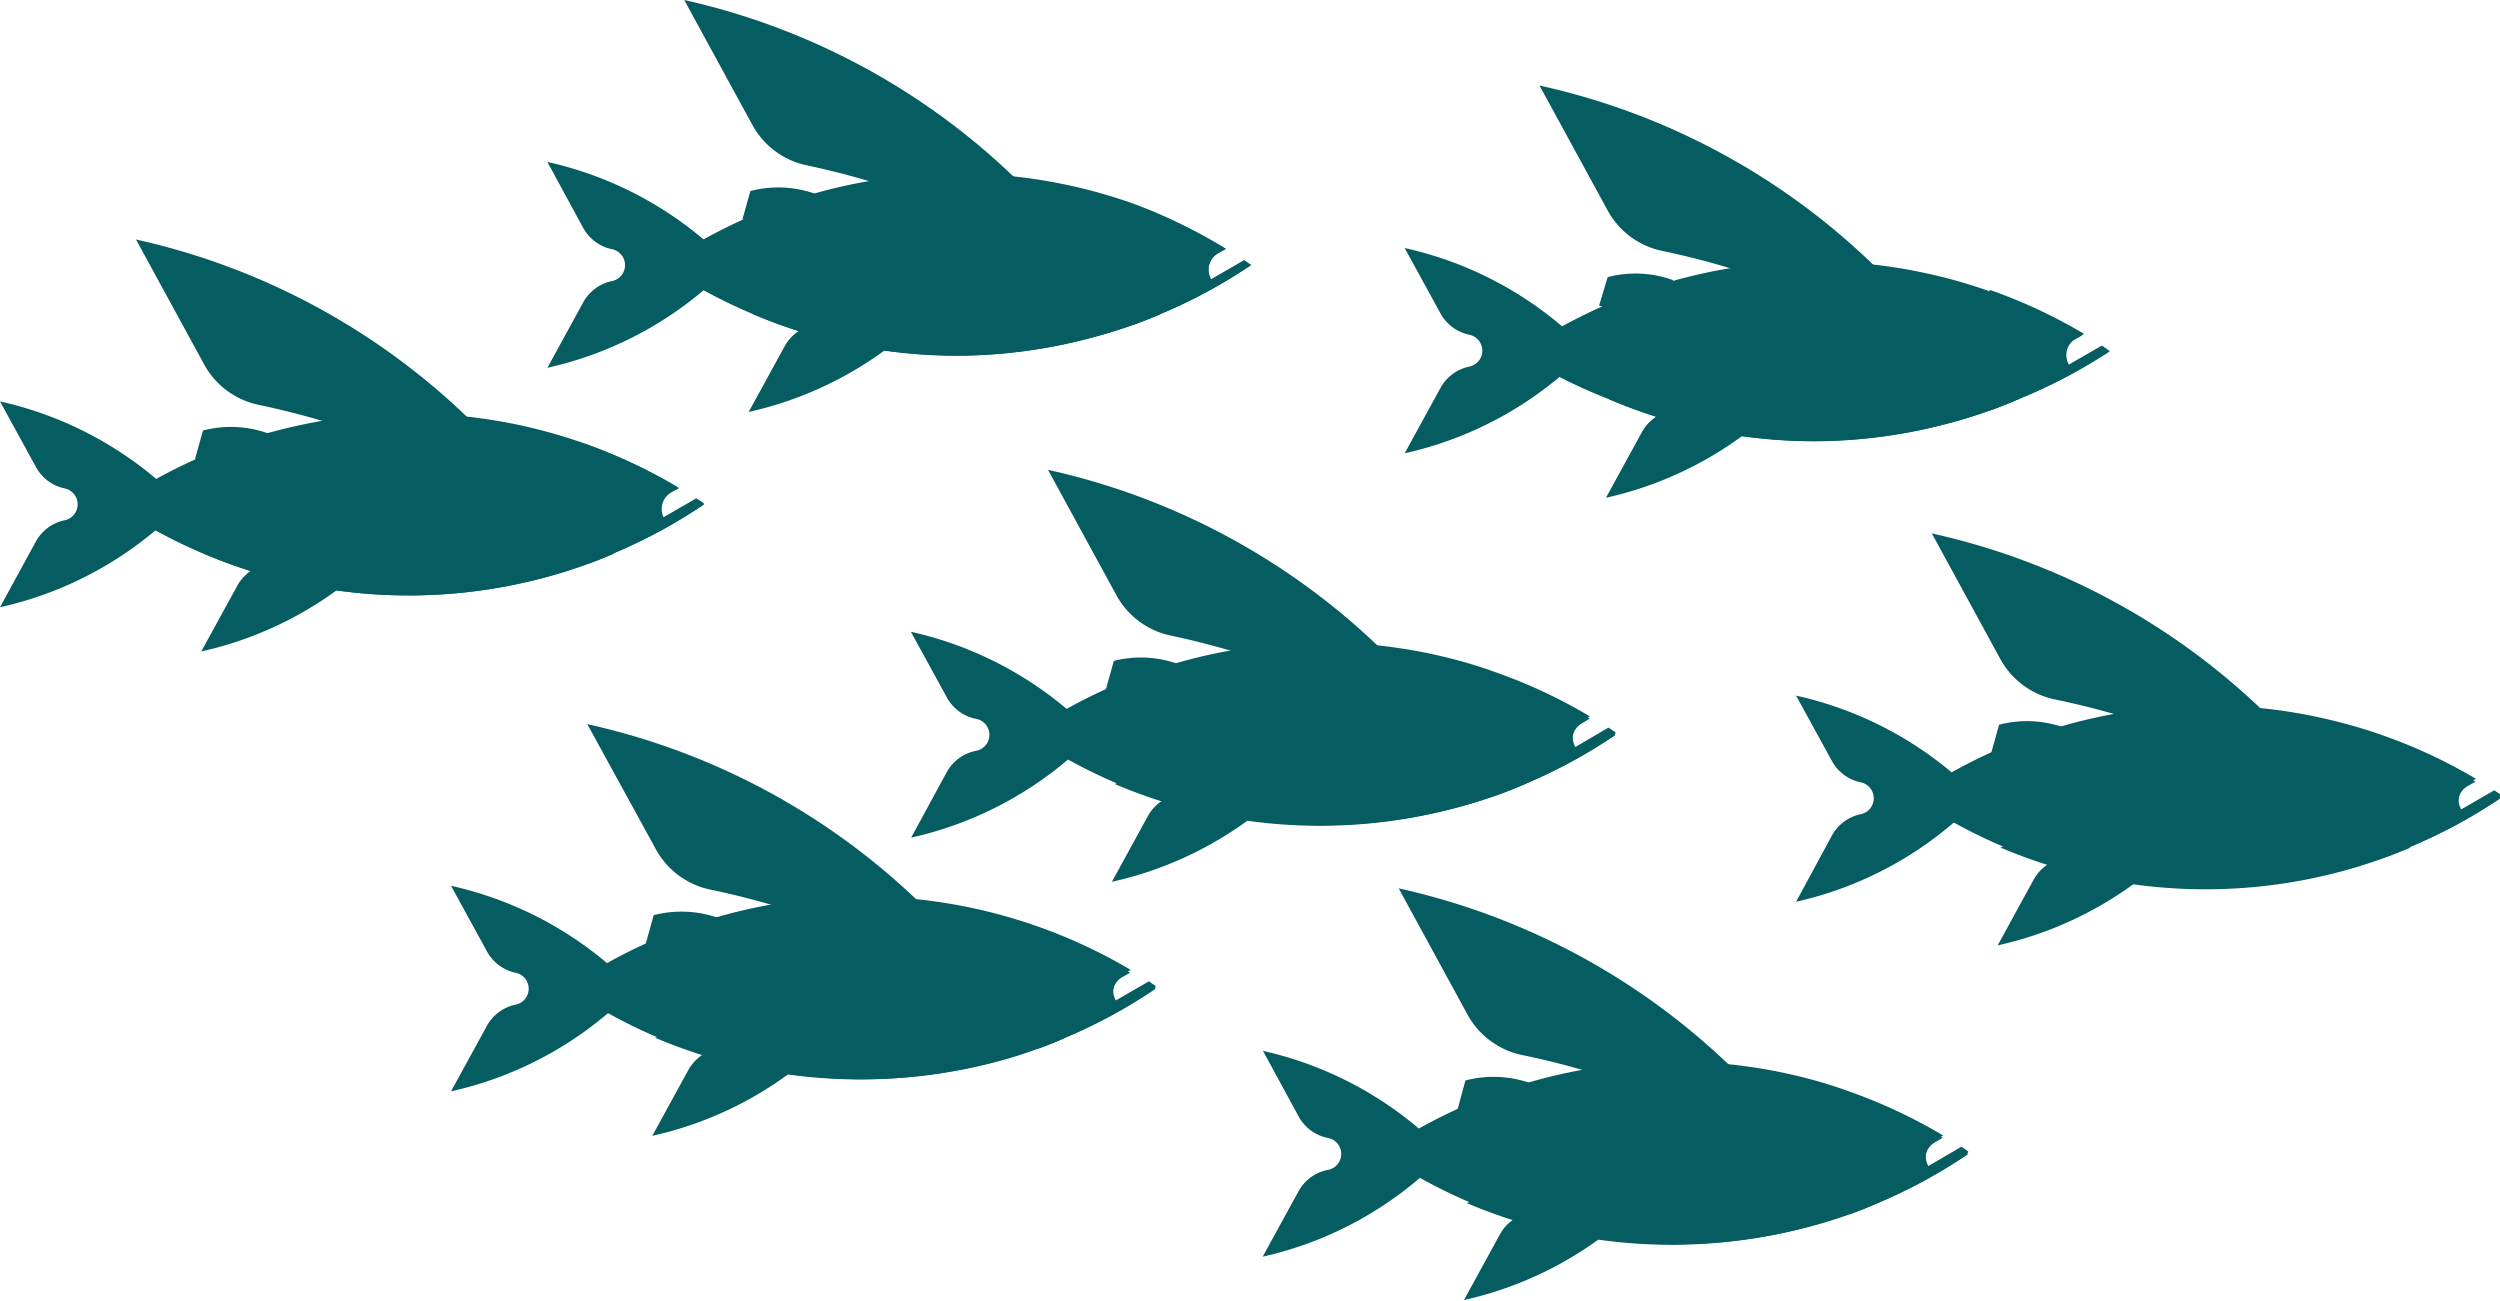 <svg xmlns="http://www.w3.org/2000/svg" viewBox="0 0 87.69 45.62"><defs><style>.cls-1{fill:#055d62}</style></defs><title>fish-stock-1</title><g id="Layer_2" data-name="Layer 2"><g id="_Группа_" data-name="&lt;Группа&gt;"><path id="_Составной_контур_" data-name="&lt;Составной контур&gt;" class="cls-1" d="M9.4 15.2a3.88 3.88 0 0 0-2.28-.1l-.28 1 3.23.88zm0 0"/><path id="_Составной_контур_2" data-name="&lt;Составной контур&gt;" class="cls-1" d="M6.42 17.68A12.78 12.78 0 0 0 0 14.08l1.26 2.3a1.5 1.5 0 0 0 1 .75.57.57 0 0 1 0 1.12 1.5 1.5 0 0 0-1 .74L0 21.3a12.78 12.78 0 0 0 6.42-3.6zm0 0"/><path id="_Составной_контур_3" data-name="&lt;Составной контур&gt;" class="cls-1" d="M24.68 17.7a18.35 18.35 0 0 1-3.14 1.7q-.5.23-1 .4-.76.28-1.55.48a18.37 18.37 0 0 1-14-1.94.73.73 0 0 1 0-1.26 18.38 18.38 0 0 1 13.95-2q.78.2 1.55.47a18.38 18.38 0 0 1 3.28 1.54l-.27.14a.67.67 0 0 0-.24.92l1.16-.67.25.16zm0 0"/><path id="_Составной_контур_4" data-name="&lt;Составной контур&gt;" class="cls-1" d="M24.68 17.7a18.35 18.35 0 0 1-3.14 1.7q-.5.23-1 .4a4.7 4.7 0 0 1 0-4.22 18.38 18.38 0 0 1 3.28 1.54l-.27.15a.67.67 0 0 0-.25.92l1.16-.68.25.17zm0 0"/><path id="_Составной_контур_5" data-name="&lt;Составной контур&gt;" class="cls-1" d="M21.54 19.42a18.27 18.27 0 0 1-2.58.88 18.4 18.4 0 0 1-11.8-.88 18.38 18.38 0 0 1 14.38 0zm0 0"/><path id="_Составной_контур_6" data-name="&lt;Составной контур&gt;" class="cls-1" d="M22.73 17.7a1.1 1.1 0 1 1-1.1-1.1 1.1 1.1 0 0 1 1.1 1.1zm0 0"/><path id="_Составной_контур_7" data-name="&lt;Составной контур&gt;" class="cls-1" d="M22.3 17.7a.67.67 0 1 1-.66-.67.67.67 0 0 1 .67.67zm0 0"/><path id="_Составной_контур_8" data-name="&lt;Составной контур&gt;" class="cls-1" d="M17 15.24A24.37 24.37 0 0 0 4.77 8.4l2.4 4.4a2.84 2.84 0 0 0 1.9 1.4 27.8 27.8 0 0 1 5.13 1.6 2.48 2.48 0 0 0 2.5-.33zm0 0"/><path id="_Составной_контур_9" data-name="&lt;Составной контур&gt;" class="cls-1" d="M13.48 19.25a12.78 12.78 0 0 1-6.42 3.6l1.26-2.3a1.5 1.5 0 0 1 1-.75A14.57 14.57 0 0 0 12 19a1.3 1.3 0 0 1 1.32.17zm0 0"/></g><g id="_Группа_2" data-name="&lt;Группа&gt;"><path id="_Составной_контур_10" data-name="&lt;Составной контур&gt;" class="cls-1" d="M25.2 32.2a3.88 3.88 0 0 0-2.27-.1l-.28 1 3.23.87zm0 0"/><path id="_Составной_контур_11" data-name="&lt;Составной контур&gt;" class="cls-1" d="M22.24 34.67a12.78 12.78 0 0 0-6.42-3.6l1.26 2.3a1.5 1.5 0 0 0 1 .75.57.57 0 0 1 0 1.12 1.5 1.5 0 0 0-1 .74l-1.26 2.3a12.78 12.78 0 0 0 6.42-3.6zm0 0"/><path id="_Составной_контур_12" data-name="&lt;Составной контур&gt;" class="cls-1" d="M40.5 34.7a18.35 18.35 0 0 1-3.14 1.7q-.5.23-1 .4-.76.28-1.55.48a18.37 18.37 0 0 1-13.93-2 .73.73 0 0 1 0-1.26 18.38 18.38 0 0 1 13.95-2q.78.2 1.55.47a18.38 18.38 0 0 1 3.28 1.53l-.27.15a.67.67 0 0 0-.25.92l1.16-.67.24.17zm0 0"/><path id="_Составной_контур_13" data-name="&lt;Составной контур&gt;" class="cls-1" d="M40.5 34.7a18.35 18.35 0 0 1-3.14 1.7q-.5.23-1 .4a4.7 4.7 0 0 1 0-4.22 18.38 18.38 0 0 1 3.28 1.54l-.27.15a.67.67 0 0 0-.25.92l1.16-.68.25.17zm0 0"/><path id="_Составной_контур_14" data-name="&lt;Составной контур&gt;" class="cls-1" d="M37.36 36.4a18.4 18.4 0 0 1-14.38 0 18.38 18.38 0 0 1 14.38 0zm0 0"/><path id="_Составной_контур_15" data-name="&lt;Составной контур&gt;" class="cls-1" d="M38.55 34.7a1.1 1.1 0 1 1-1.1-1.1 1.1 1.1 0 0 1 1.1 1.1zm0 0"/><path id="_Составной_контур_16" data-name="&lt;Составной контур&gt;" class="cls-1" d="M38.12 34.7a.67.67 0 1 1-.67-.67.67.67 0 0 1 .67.67zm0 0"/><path id="_Составной_контур_17" data-name="&lt;Составной контур&gt;" class="cls-1" d="M32.83 32.23A24.37 24.37 0 0 0 20.6 25.4l2.4 4.38a2.84 2.84 0 0 0 1.9 1.42 27.8 27.8 0 0 1 5.1 1.58 2.48 2.48 0 0 0 2.5-.32zm0 0"/><path id="_Составной_контур_18" data-name="&lt;Составной контур&gt;" class="cls-1" d="M29.3 36.24a12.78 12.78 0 0 1-6.42 3.6l1.26-2.3a1.5 1.5 0 0 1 1-.75 14.57 14.57 0 0 0 2.7-.84 1.3 1.3 0 0 1 1.3.17zm0 0"/></g><g id="_Группа_3" data-name="&lt;Группа&gt;"><path id="_Составной_контур_19" data-name="&lt;Составной контур&gt;" class="cls-1" d="M28.6 6.8a3.88 3.88 0 0 0-2.28-.1l-.28 1 3.23.88zm0 0"/><path id="_Составной_контур_20" data-name="&lt;Составной контур&gt;" class="cls-1" d="M25.62 9.28a12.78 12.78 0 0 0-6.42-3.6L20.46 8a1.5 1.5 0 0 0 1 .74.57.57 0 0 1 0 1.12 1.5 1.5 0 0 0-1 .74l-1.26 2.3a12.78 12.78 0 0 0 6.42-3.6zm0 0"/><path id="_Составной_контур_21" data-name="&lt;Составной контур&gt;" class="cls-1" d="M43.88 9.3a18.35 18.35 0 0 1-3.14 1.7q-.5.22-1 .4-.76.27-1.55.47a18.38 18.38 0 0 1-4.62.6 18.38 18.38 0 0 1-7.2-1.47 18.37 18.37 0 0 1-2.15-1.08.73.73 0 0 1 0-1.26 18.38 18.38 0 0 1 13.95-2q.78.2 1.55.47A18.38 18.38 0 0 1 43 8.73l-.27.15a.67.67 0 0 0-.25.92l1.16-.67.25.17zm0 0"/><path id="_Составной_контур_22" data-name="&lt;Составной контур&gt;" class="cls-1" d="M43.88 9.3a18.35 18.35 0 0 1-3.14 1.7q-.5.22-1 .4a4.7 4.7 0 0 1 0-4.23A18.38 18.38 0 0 1 43 8.73l-.27.15a.67.67 0 0 0-.25.92l1.16-.67.25.17zm0 0"/><path id="_Составной_контур_23" data-name="&lt;Составной контур&gt;" class="cls-1" d="M40.74 11a18.27 18.27 0 0 1-2.58.88 18.38 18.38 0 0 1-4.6.6 18.38 18.38 0 0 1-7.2-1.48 18.38 18.38 0 0 1 14.4 0zm0 0"/><path id="_Составной_контур_24" data-name="&lt;Составной контур&gt;" class="cls-1" d="M41.93 9.3a1.1 1.1 0 1 1-1.1-1.08 1.1 1.1 0 0 1 1.1 1.1zm0 0"/><path id="_Составной_контур_25" data-name="&lt;Составной контур&gt;" class="cls-1" d="M41.5 9.3a.67.67 0 1 1-.66-.66.67.67 0 0 1 .67.67zm0 0"/><path id="_Составной_контур_26" data-name="&lt;Составной контур&gt;" class="cls-1" d="M36.2 6.84A24.37 24.37 0 0 0 24 0l2.4 4.4a2.84 2.84 0 0 0 1.9 1.4 27.8 27.8 0 0 1 5.1 1.6 2.48 2.48 0 0 0 2.5-.33zm0 0"/><path id="_Составной_контур_27" data-name="&lt;Составной контур&gt;" class="cls-1" d="M32.68 10.85a12.78 12.78 0 0 1-6.42 3.6l1.26-2.3a1.5 1.5 0 0 1 1-.75 14.57 14.57 0 0 0 2.7-.83 1.3 1.3 0 0 1 1.3.17zm0 0"/></g><g id="_Группа_4" data-name="&lt;Группа&gt;"><path id="_Составной_контур_28" data-name="&lt;Составной контур&gt;" class="cls-1" d="M41.35 23.3a3.88 3.88 0 0 0-2.28-.12l-.28 1 3.22.88zm0 0"/><path id="_Составной_контур_29" data-name="&lt;Составной контур&gt;" class="cls-1" d="M38.37 25.76a12.78 12.78 0 0 0-6.42-3.6l1.26 2.3a1.5 1.5 0 0 0 1 .75.57.57 0 0 1 0 1.13 1.5 1.5 0 0 0-1 .74l-1.25 2.3a12.78 12.78 0 0 0 6.42-3.6zm0 0"/><path id="_Составной_контур_30" data-name="&lt;Составной контур&gt;" class="cls-1" d="M56.63 25.8a18.35 18.35 0 0 1-3.14 1.7q-.52.22-1 .4-.77.27-1.56.47a18.37 18.37 0 0 1-13.94-2 .73.73 0 0 1 0-1.26 18.38 18.38 0 0 1 13.95-2q.78.2 1.55.48a18.38 18.38 0 0 1 3.28 1.54l-.27.15a.67.67 0 0 0-.24.92l1.16-.68.25.17zm0 0"/><path id="_Составной_контур_31" data-name="&lt;Составной контур&gt;" class="cls-1" d="M56.63 25.8a18.35 18.35 0 0 1-3.14 1.7q-.52.22-1 .4a4.7 4.7 0 0 1 0-4.23 18.38 18.38 0 0 1 3.27 1.54l-.27.16a.67.67 0 0 0-.25.92l1.16-.67.26.18zm0 0"/><path id="_Составной_контур_32" data-name="&lt;Составной контур&gt;" class="cls-1" d="M53.5 27.5a18.27 18.27 0 0 1-2.6.88 18.4 18.4 0 0 1-11.8-.88 18.38 18.38 0 0 1 14.4 0zm0 0"/><path id="_Составной_контур_33" data-name="&lt;Составной контур&gt;" class="cls-1" d="M54.68 25.8a1.1 1.1 0 1 1-1.1-1.1 1.1 1.1 0 0 1 1.1 1.1zm0 0"/><path id="_Составной_контур_34" data-name="&lt;Составной контур&gt;" class="cls-1" d="M54.26 25.8a.67.67 0 1 1-.67-.68.67.67 0 0 1 .66.67zm0 0"/><path id="_Составной_контур_35" data-name="&lt;Составной контур&gt;" class="cls-1" d="M49 23.32a24.37 24.37 0 0 0-12.24-6.84l2.4 4.4a2.84 2.84 0 0 0 1.84 1.4 27.8 27.8 0 0 1 5.13 1.6 2.48 2.48 0 0 0 2.5-.33zm0 0"/><path id="_Составной_контур_36" data-name="&lt;Составной контур&gt;" class="cls-1" d="M45.43 27.33a12.78 12.78 0 0 1-6.43 3.6l1.26-2.3a1.5 1.5 0 0 1 1-.75A14.57 14.57 0 0 0 44 27a1.3 1.3 0 0 1 1.32.17zm0 0"/></g><g id="_Группа_5" data-name="&lt;Группа&gt;"><path id="_Составной_контур_37" data-name="&lt;Составной контур&gt;" class="cls-1" d="M58.67 9.82a3.88 3.88 0 0 0-2.28-.1l-.3 1 3.24.87zm0 0"/><path id="_Составной_контур_38" data-name="&lt;Составной контур&gt;" class="cls-1" d="M55.7 12.3a12.78 12.78 0 0 0-6.43-3.6l1.26 2.3a1.5 1.5 0 0 0 1 .74.57.57 0 0 1 0 1.12 1.5 1.5 0 0 0-1 .74l-1.26 2.3a12.78 12.78 0 0 0 6.42-3.6zm0 0"/><path id="_Составной_контур_39" data-name="&lt;Составной контур&gt;" class="cls-1" d="M74 12.32A18.35 18.35 0 0 1 70.8 14q-.5.22-1 .4-.75.27-1.54.47a18.38 18.38 0 0 1-4.6.6A18.38 18.38 0 0 1 56.43 14a18.37 18.37 0 0 1-2.15-1 .73.73 0 0 1 0-1.26 18.38 18.38 0 0 1 13.94-2q.78.2 1.55.47a18.38 18.38 0 0 1 3.27 1.55l-.27.15a.67.67 0 0 0-.25.92l1.16-.67.26.17zm0 0"/><path id="_Составной_контур_40" data-name="&lt;Составной контур&gt;" class="cls-1" d="M74 12.32A18.35 18.35 0 0 1 70.8 14q-.5.22-1 .4a4.7 4.7 0 0 1 0-4.23 18.38 18.38 0 0 1 3.3 1.54l-.28.16a.67.67 0 0 0-.25.92l1.16-.67.25.18zm0 0"/><path id="_Составной_контур_41" data-name="&lt;Составной контур&gt;" class="cls-1" d="M70.8 14a18.27 18.27 0 0 1-2.57.88 18.38 18.38 0 0 1-4.6.6 18.38 18.38 0 0 1-7.2-1.48 18.38 18.38 0 0 1 14.4 0zm0 0"/><path id="_Составной_контур_42" data-name="&lt;Составной контур&gt;" class="cls-1" d="M72 12.32a1.1 1.1 0 1 1-1.1-1.1 1.1 1.1 0 0 1 1.1 1.1zm0 0"/><path id="_Составной_контур_43" data-name="&lt;Составной контур&gt;" class="cls-1" d="M71.58 12.32a.67.67 0 1 1-.67-.67.67.67 0 0 1 .68.67zm0 0"/><path id="_Составной_контур_44" data-name="&lt;Составной контур&gt;" class="cls-1" d="M66.28 9.86A24.37 24.37 0 0 0 54 3l2.4 4.4a2.84 2.84 0 0 0 1.9 1.4 27.8 27.8 0 0 1 5.13 1.6 2.48 2.48 0 0 0 2.57-.3zm0 0"/><path id="_Составной_контур_45" data-name="&lt;Составной контур&gt;" class="cls-1" d="M62.75 13.86a12.78 12.78 0 0 1-6.42 3.6l1.26-2.3a1.5 1.5 0 0 1 1-.75 14.57 14.57 0 0 0 2.68-.82 1.3 1.3 0 0 1 1.32.17zm0 0"/></g><g id="_Группа_6" data-name="&lt;Группа&gt;"><path id="_Составной_контур_46" data-name="&lt;Составной контур&gt;" class="cls-1" d="M53.7 38a3.88 3.88 0 0 0-2.3-.1l-.27 1 3.23.87zm0 0"/><path id="_Составной_контур_47" data-name="&lt;Составной контур&gt;" class="cls-1" d="M50.7 40.46a12.78 12.78 0 0 0-6.4-3.6l1.25 2.3a1.5 1.5 0 0 0 1 .75.57.57 0 0 1 0 1.13 1.5 1.5 0 0 0-1 .74l-1.26 2.3a12.78 12.78 0 0 0 6.4-3.6zm0 0"/><path id="_Составной_контур_48" data-name="&lt;Составной контур&gt;" class="cls-1" d="M69 40.5a18.35 18.35 0 0 1-3.14 1.7q-.5.22-1 .4-.76.27-1.55.47a18.37 18.37 0 0 1-13.93-2 .73.73 0 0 1 0-1.26 18.38 18.38 0 0 1 13.95-2q.78.2 1.55.48a18.38 18.38 0 0 1 3.28 1.54l-.27.15a.67.67 0 0 0-.25.92l1.16-.68.24.17zm0 0"/><path id="_Составной_контур_49" data-name="&lt;Составной контур&gt;" class="cls-1" d="M69 40.5a18.35 18.35 0 0 1-3.14 1.7q-.5.22-1 .4a4.7 4.7 0 0 1 0-4.23 18.38 18.38 0 0 1 3.28 1.54l-.27.16a.67.67 0 0 0-.25.92l1.16-.67.25.18zm0 0"/><path id="_Составной_контур_50" data-name="&lt;Составной контур&gt;" class="cls-1" d="M65.83 42.2a18.4 18.4 0 0 1-14.38 0 18.38 18.38 0 0 1 14.38 0zm0 0"/><path id="_Составной_контур_51" data-name="&lt;Составной контур&gt;" class="cls-1" d="M67 40.5a1.1 1.1 0 1 1-1.1-1.1 1.1 1.1 0 0 1 1.1 1.1zm0 0"/><path id="_Составной_контур_52" data-name="&lt;Составной контур&gt;" class="cls-1" d="M66.6 40.5a.67.67 0 1 1-.67-.68.67.67 0 0 1 .67.67zm0 0"/><path id="_Составной_контур_53" data-name="&lt;Составной контур&gt;" class="cls-1" d="M61.3 38a24.37 24.37 0 0 0-12.24-6.84l2.4 4.4a2.84 2.84 0 0 0 1.9 1.44 27.8 27.8 0 0 1 5.13 1.58 2.48 2.48 0 0 0 2.5-.33zm0 0"/><path id="_Составной_контур_54" data-name="&lt;Составной контур&gt;" class="cls-1" d="M57.77 42a12.78 12.78 0 0 1-6.42 3.6l1.26-2.3a1.5 1.5 0 0 1 1-.75 14.57 14.57 0 0 0 2.7-.83 1.3 1.3 0 0 1 1.32.17zm0 0"/></g><g id="_Группа_7" data-name="&lt;Группа&gt;"><path id="_Составной_контур_55" data-name="&lt;Составной контур&gt;" class="cls-1" d="M72.4 25.52a3.88 3.88 0 0 0-2.28-.1l-.28 1 3.23.87zm0 0"/><path id="_Составной_контур_56" data-name="&lt;Составной контур&gt;" class="cls-1" d="M69.43 28A12.78 12.78 0 0 0 63 24.4l1.26 2.3a1.5 1.5 0 0 0 1 .74.57.57 0 0 1 0 1.12 1.5 1.5 0 0 0-1 .74L63 31.63A12.78 12.78 0 0 0 69.43 28zm0 0"/><path id="_Составной_контур_57" data-name="&lt;Составной контур&gt;" class="cls-1" d="M87.7 28a18.35 18.35 0 0 1-3.15 1.7q-.5.23-1 .4-.76.28-1.55.48a18.37 18.37 0 0 1-13.94-2 .73.73 0 0 1 0-1.26 18.38 18.38 0 0 1 13.95-2q.8.2 1.56.47a18.38 18.38 0 0 1 3.28 1.53l-.27.15a.67.67 0 0 0-.25.92l1.16-.67.25.17zm0 0"/><path id="_Составной_контур_58" data-name="&lt;Составной контур&gt;" class="cls-1" d="M87.7 28a18.35 18.35 0 0 1-3.15 1.7q-.5.23-1 .4a4.7 4.7 0 0 1 0-4.22 18.38 18.38 0 0 1 3.28 1.54l-.27.15a.67.67 0 0 0-.25.92l1.17-.68.25.17zm0 0"/><path id="_Составной_контур_59" data-name="&lt;Составной контур&gt;" class="cls-1" d="M84.55 29.73a18.4 18.4 0 0 1-14.38 0 18.38 18.38 0 0 1 14.38 0zm0 0"/><path id="_Составной_контур_60" data-name="&lt;Составной контур&gt;" class="cls-1" d="M85.74 28a1.1 1.1 0 1 1-1.1-1.1 1.1 1.1 0 0 1 1.1 1.1zm0 0"/><path id="_Составной_контур_61" data-name="&lt;Составной контур&gt;" class="cls-1" d="M85.32 28a.67.67 0 1 1-.67-.67.67.67 0 0 1 .67.67zm0 0"/><path id="_Составной_контур_62" data-name="&lt;Составной контур&gt;" class="cls-1" d="M80 25.55a24.37 24.37 0 0 0-12.24-6.84l2.4 4.4a2.84 2.84 0 0 0 1.9 1.42 27.8 27.8 0 0 1 5.13 1.58 2.48 2.48 0 0 0 2.5-.32zm0 0"/><path id="_Составной_контур_63" data-name="&lt;Составной контур&gt;" class="cls-1" d="M76.5 29.56a12.78 12.78 0 0 1-6.43 3.6l1.26-2.3a1.5 1.5 0 0 1 1-.75 14.57 14.57 0 0 0 2.67-.83 1.3 1.3 0 0 1 1.32.17zm0 0"/></g></g></svg>